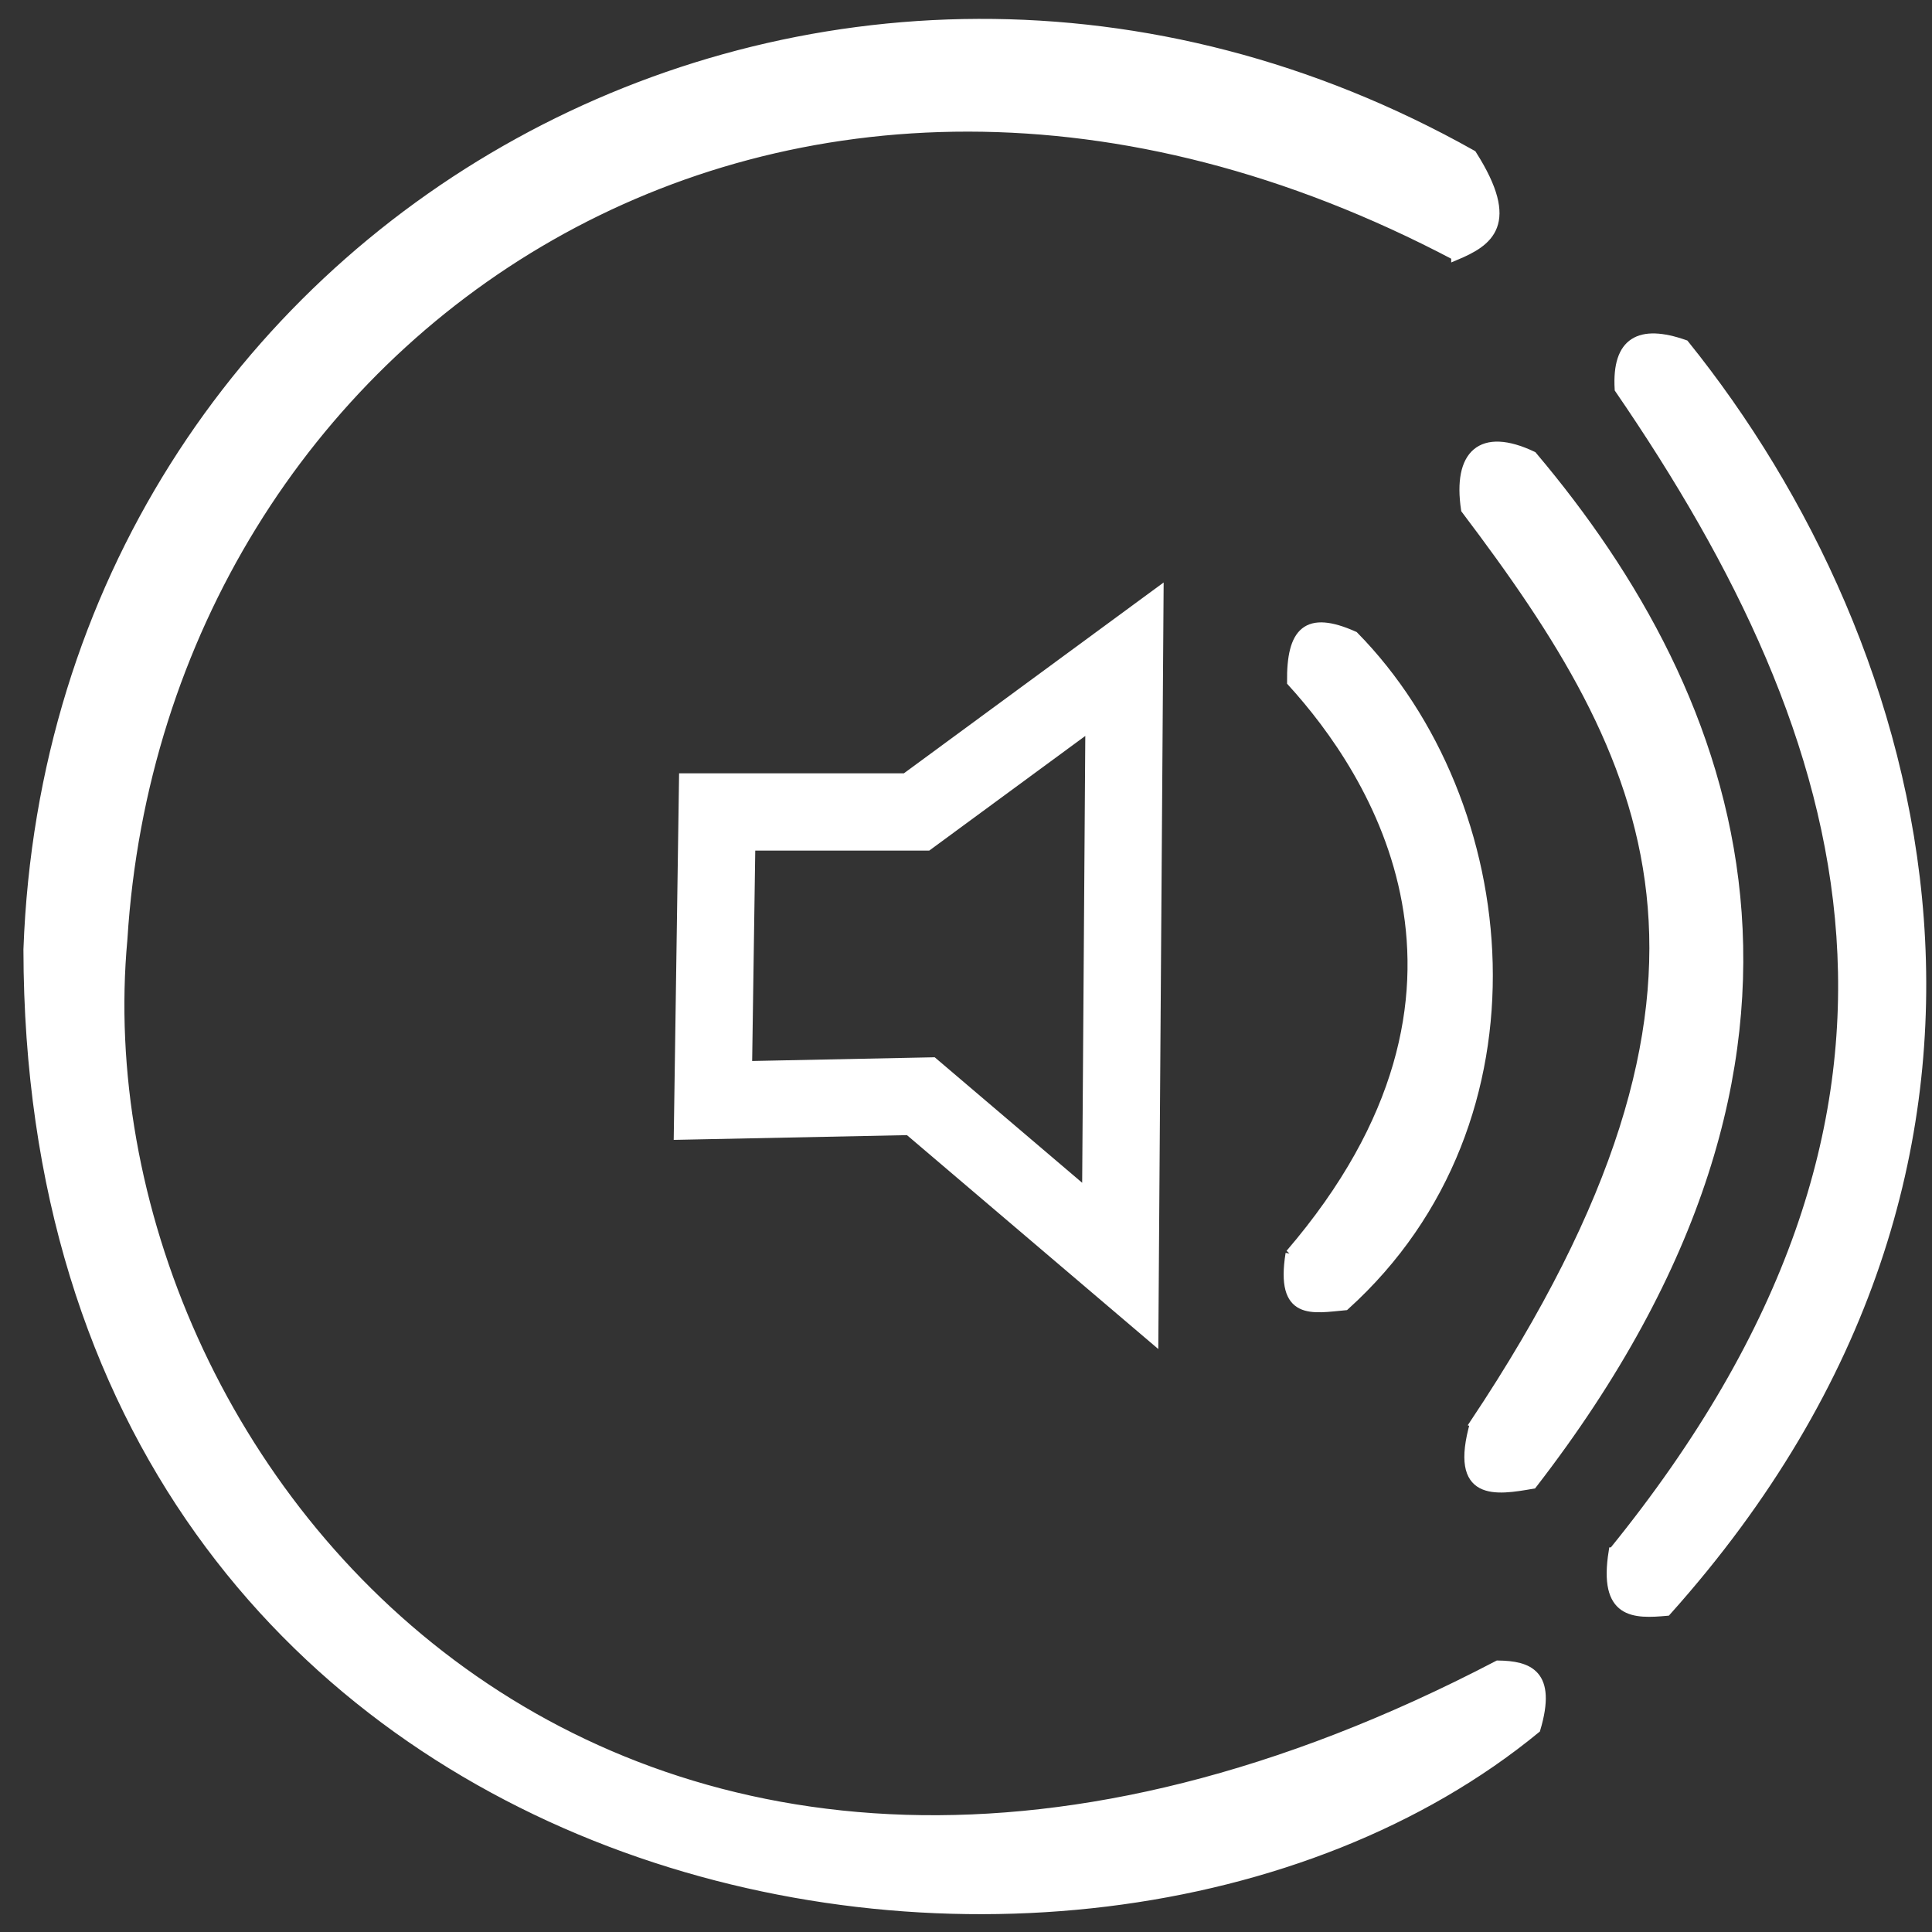 <?xml version="1.0" encoding="UTF-8" standalone="no"?>
<!-- Created with Inkscape (http://www.inkscape.org/) -->

<svg
   xmlns:dc="http://purl.org/dc/elements/1.1/"
   xmlns:cc="http://creativecommons.org/ns#"
   xmlns:rdf="http://www.w3.org/1999/02/22-rdf-syntax-ns#"
   xmlns:svg="http://www.w3.org/2000/svg"
   xmlns="http://www.w3.org/2000/svg"
   xmlns:sodipodi="http://sodipodi.sourceforge.net/DTD/sodipodi-0.dtd"
   xmlns:inkscape="http://www.inkscape.org/namespaces/inkscape"
   width="230"
   height="230"
   viewBox="0 0 230 230"
   id="svg2"
   version="1.1"
   inkscape:version="0.91 r13725"
   sodipodi:docname="speakerOn.svg">
  <rect x="0" y="0" width="230" height="230" fill="#333333" stroke="none"/>
  <defs
     id="defs4" />
  <sodipodi:namedview
     id="base"
     pagecolor="#ffffff"
     bordercolor="#666666"
     borderopacity="1.0"
     inkscape:pageopacity="0.0"
     inkscape:pageshadow="2"
     inkscape:zoom="0.98994949"
     inkscape:cx="213.56809"
     inkscape:cy="-9.3752039"
     inkscape:document-units="px"
     inkscape:current-layer="layer1"
     showgrid="false"
     inkscape:window-width="1280"
     inkscape:window-height="1002"
     inkscape:window-x="-8"
     inkscape:window-y="-8"
     inkscape:window-maximized="1"
     units="px" />
  <g
     inkscape:label="Layer 1"
     inkscape:groupmode="layer"
     id="layer1"
     transform="translate(0,-822.362)">
    <path
       style="fill:#ffffff;fill-rule:evenodd;stroke:#ffffff;stroke-width:1px;stroke-linecap:butt;stroke-linejoin:miter;stroke-opacity:1"
       d="m 173.261,852.857 c -80.197,-42.295 -154.078,8.873 -158.594,81.317 -5.793,62.705 59.047,140.994 163.645,86.368 3.672,0.048 6.543,1.03 4.571,7.663 -54.812,45.036 -179.448,21.907 -179.593,-92.811 3.147,-86.893 95.241,-137.792 171.991,-94.658 5.272,8.287 1.973,10.452 -2.02,12.122 z"
       id="path3347"
       inkscape:connector-curvature="0"
       sodipodi:nodetypes="ccccccc" />
    <path
       style="fill:#ffffff;fill-rule:evenodd;stroke:#ffffff;stroke-width:1px;stroke-linecap:butt;stroke-linejoin:miter;stroke-opacity:1"
       d="m 192.007,1007.077 c 42.721,-52.602 29.338,-96.658 0.714,-138.393 -0.334,-5.723 2.478,-7.251 7.857,-5.357 28.732,35.664 46.51,96.575 -2.143,150.893 -3.913,0.354 -7.646,0.431 -6.429,-7.143 z"
       id="path3349"
       inkscape:connector-curvature="0"
       sodipodi:nodetypes="ccccc" />
    <path
       style="fill:#ffffff;fill-rule:evenodd;stroke:#ffffff;stroke-width:1px;stroke-linecap:butt;stroke-linejoin:miter;stroke-opacity:1"
       d="m 175.506,991.774 c 35.049,-52.602 21.306,-79.158 -1.071,-108.75 -0.995,-6.605 1.891,-9.344 8.036,-6.429 24.286,28.763 40.261,70.441 1e-5,122.5 -4.392,0.766 -9.514,1.627 -6.964,-7.321 z"
       id="path3349-5"
       inkscape:connector-curvature="0"
       sodipodi:nodetypes="ccccc" />
    <path
       style="fill:#ffffff;fill-rule:evenodd;stroke:#ffffff;stroke-width:1px;stroke-linecap:butt;stroke-linejoin:miter;stroke-opacity:1"
       d="m 153.541,971.596 c 27.024,-31.499 9.854,-57.423 0.179,-68.036 -0.07,-6.047 1.834,-8.073 7.5,-5.536 19.528,19.868 23.444,57.682 -1.071,79.821 -3.913,0.354 -7.824,1.323 -6.607,-6.25 z"
       id="path3349-0"
       inkscape:connector-curvature="0"
       sodipodi:nodetypes="ccccc" />
    <path
       style="fill:none;fill-rule:evenodd;stroke:#ffffff;stroke-width:9.2;stroke-linecap:butt;stroke-linejoin:miter;stroke-miterlimit:4;stroke-dasharray:none;stroke-opacity:1"
       d="m 133.866,900.839 -0.505,72.226 -23.739,-20.203 -24.749,0.505 0.505,-34.345 23.739,0 z"
       id="path3372"
       inkscape:connector-curvature="0"
       sodipodi:nodetypes="ccccccc" />
  </g>
</svg>
